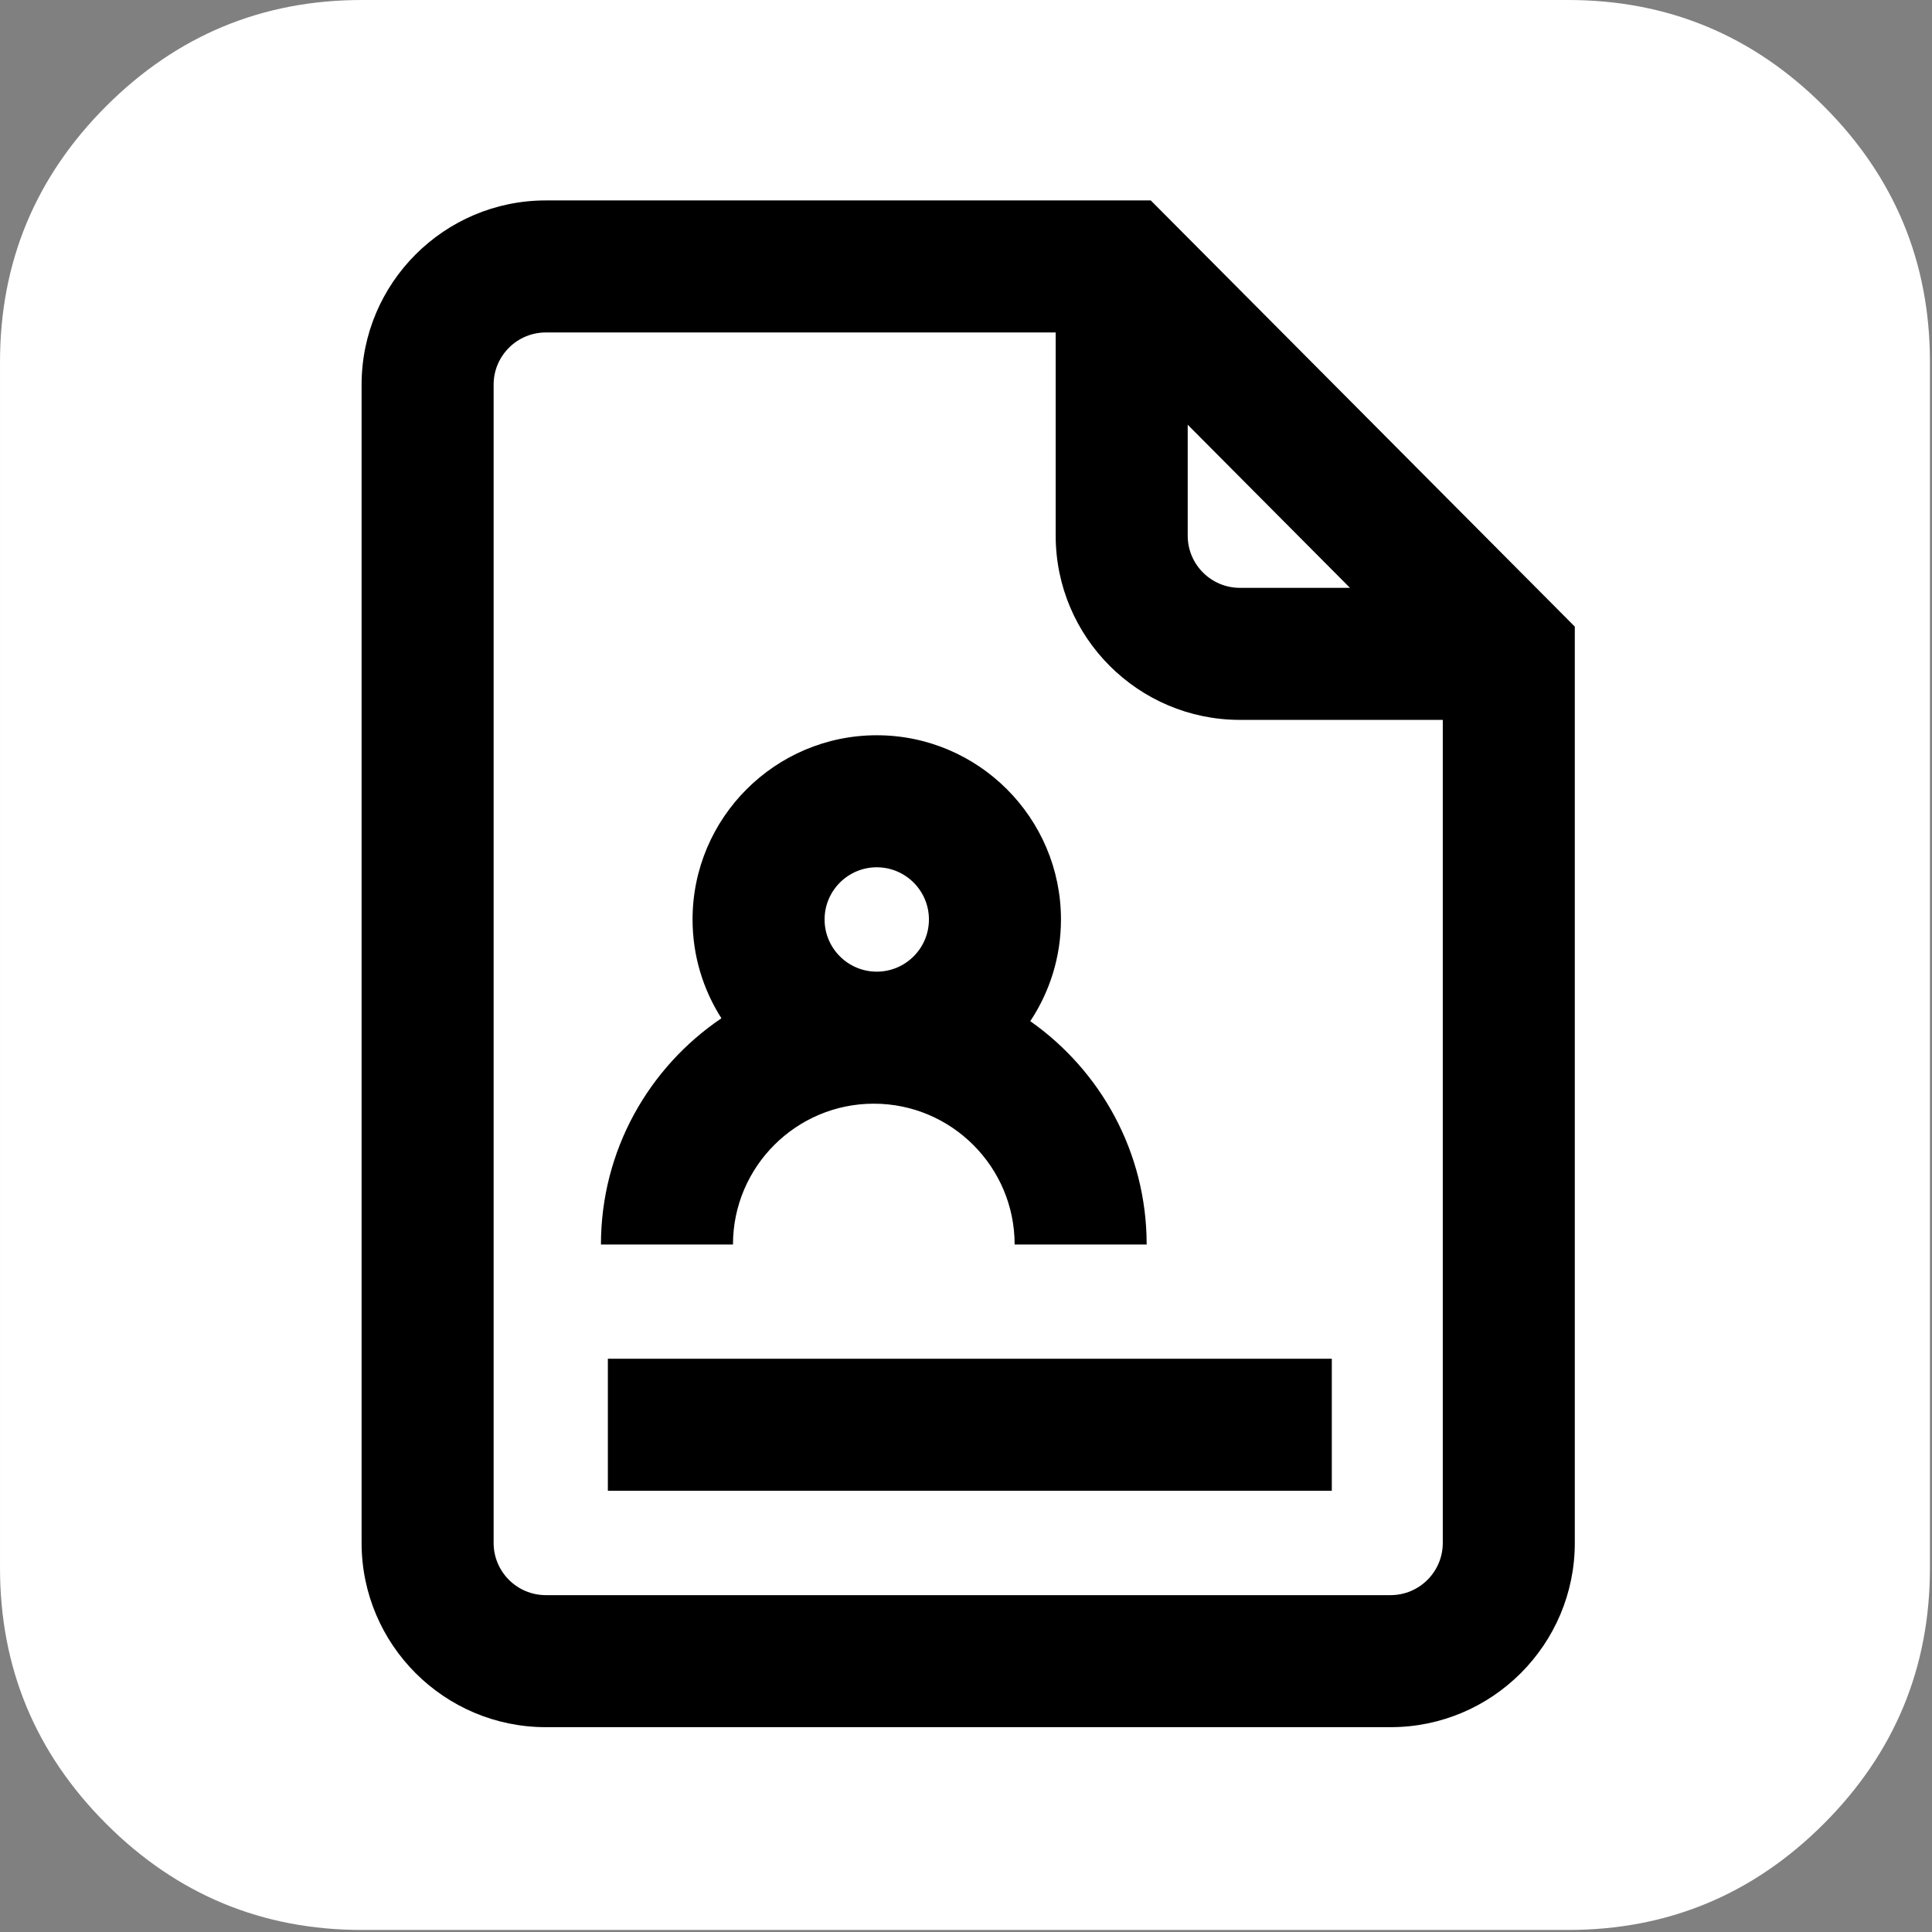 <?xml version="1.0" encoding="UTF-8"?>
<svg width="439px" height="439px" viewBox="0 0 439 439" xmlns="http://www.w3.org/2000/svg" xmlns:xlink="http://www.w3.org/1999/xlink" version="1.1">
 <rect x="0" y="0" width="439" height="439" fill="#808080" stroke="none"/>
 <!-- Generated by Pixelmator Pro 1.6.3 -->
 <g id="group">
  <path id="Rectangle" d="M44 383 L396 383 396 54.701 44 54.701 Z" fill="#000000" fill-opacity="1" stroke="none"/>
  <path id="Rectangle-1" d="M44 383 L396 383 396 54.701 44 54.701 Z" fill="#ffffff" fill-opacity="1" stroke="none"/>
  <path id="Path" d="M414.41 24.123 C398.333 8.042 378.963 0 356.315 0 L82.228 0 C59.58 0 40.21 8.042 24.126 24.123 8.045 40.207 0.003 59.576 0.003 82.225 L0.003 356.309 C0.003 378.956 8.045 398.327 24.126 414.411 40.21 430.495 59.58 438.537 82.228 438.537 L356.312 438.537 C378.96 438.537 398.33 430.495 414.407 414.411 430.491 398.327 438.533 378.957 438.533 356.309 L438.533 82.225 C438.532 59.576 430.49 40.204 414.41 24.123 Z M335.471 168.735 C335.662 170.448 335.759 173.013 335.759 176.445 335.759 192.434 333.425 208.47 328.764 224.549 324.103 240.636 316.964 256.053 307.348 270.803 297.742 285.552 286.274 298.594 272.952 309.918 259.627 321.238 243.641 330.283 224.984 337.035 206.336 343.797 186.347 347.178 165.031 347.178 131.915 347.178 101.271 338.226 73.1 320.342 77.668 320.91 82.429 321.197 87.375 321.197 114.975 321.197 139.814 312.632 161.894 295.497 148.953 295.312 137.388 291.318 127.206 283.506 117.021 275.703 109.933 265.807 105.935 253.815 110.882 254.575 114.593 254.952 117.067 254.952 121.254 254.952 126.109 254.192 131.627 252.673 117.733 250.004 106.029 243.111 96.512 231.976 86.993 220.84 82.235 208.136 82.235 193.862 L82.235 193.291 C92.32 198.046 101.837 200.52 110.784 200.713 93.463 189.1 84.803 172.448 84.803 150.75 84.803 140.09 87.561 130.003 93.081 120.486 108.116 138.95 126.392 153.699 147.897 164.738 169.404 175.776 192.437 181.965 216.989 183.296 216.039 179.68 215.562 175.11 215.562 169.592 215.562 153.03 221.415 138.9 233.122 127.193 244.825 115.487 258.959 109.632 275.516 109.632 293.031 109.632 307.595 115.915 319.204 128.478 332.338 126.004 345.096 121.148 357.464 113.918 352.707 128.57 343.851 139.706 330.914 147.32 343.282 145.604 354.794 142.37 365.451 137.612 357.458 149.793 347.462 160.166 335.471 168.735 Z" fill="#ffffff" fill-opacity="1" stroke="none"/>
 </g>
 <g id="-Copy">
  <path id="Path-1" d="M261.484 45.543 L124.023 45.543 C100.941 45.543 82.164 64.32 82.164 87.398 L82.164 350.598 C82.164 373.68 100.941 392.457 124.023 392.457 L315.977 392.457 C339.059 392.457 357.836 373.68 357.836 350.598 L357.836 142.383 Z M269.879 96.512 L306.75 133.574 281.734 133.574 C275.195 133.574 269.879 128.254 269.879 121.719 Z M315.977 362.457 L124.023 362.457 C117.484 362.457 112.164 357.137 112.164 350.602 L112.164 87.398 C112.164 80.863 117.484 75.543 124.023 75.543 L239.879 75.543 239.879 121.719 C239.879 144.797 258.652 163.574 281.734 163.574 L327.836 163.574 327.836 350.602 C327.836 357.137 322.516 362.457 315.977 362.457 Z M315.977 362.457" fill="#000000" fill-opacity="1" stroke="none"/>
  <path id="Path-2" d="M138.121 308.742 L302.621 308.742 302.621 338.742 138.121 338.742 Z M138.121 308.742" fill="#000000" fill-opacity="1" stroke="none"/>
  <path id="Path-3" d="M198.551 250.785 C216.195 250.785 230.551 265.141 230.551 282.785 L260.551 282.785 C260.551 261.816 250.078 243.262 234.102 232.035 238.508 225.406 241.078 217.465 241.078 208.93 241.078 185.848 222.305 167.07 199.223 167.07 176.145 167.07 157.367 185.848 157.367 208.93 157.367 217.188 159.781 224.887 163.926 231.379 147.422 242.531 136.551 261.41 136.551 282.785 L166.551 282.785 C166.551 265.141 180.906 250.785 198.551 250.785 Z M199.223 197.07 C205.762 197.07 211.078 202.391 211.078 208.93 211.078 215.465 205.762 220.785 199.223 220.785 192.684 220.785 187.367 215.465 187.367 208.93 187.367 202.391 192.684 197.07 199.223 197.07 Z M199.223 197.07" fill="#000000" fill-opacity="1" stroke="none"/>
 </g>
</svg>
